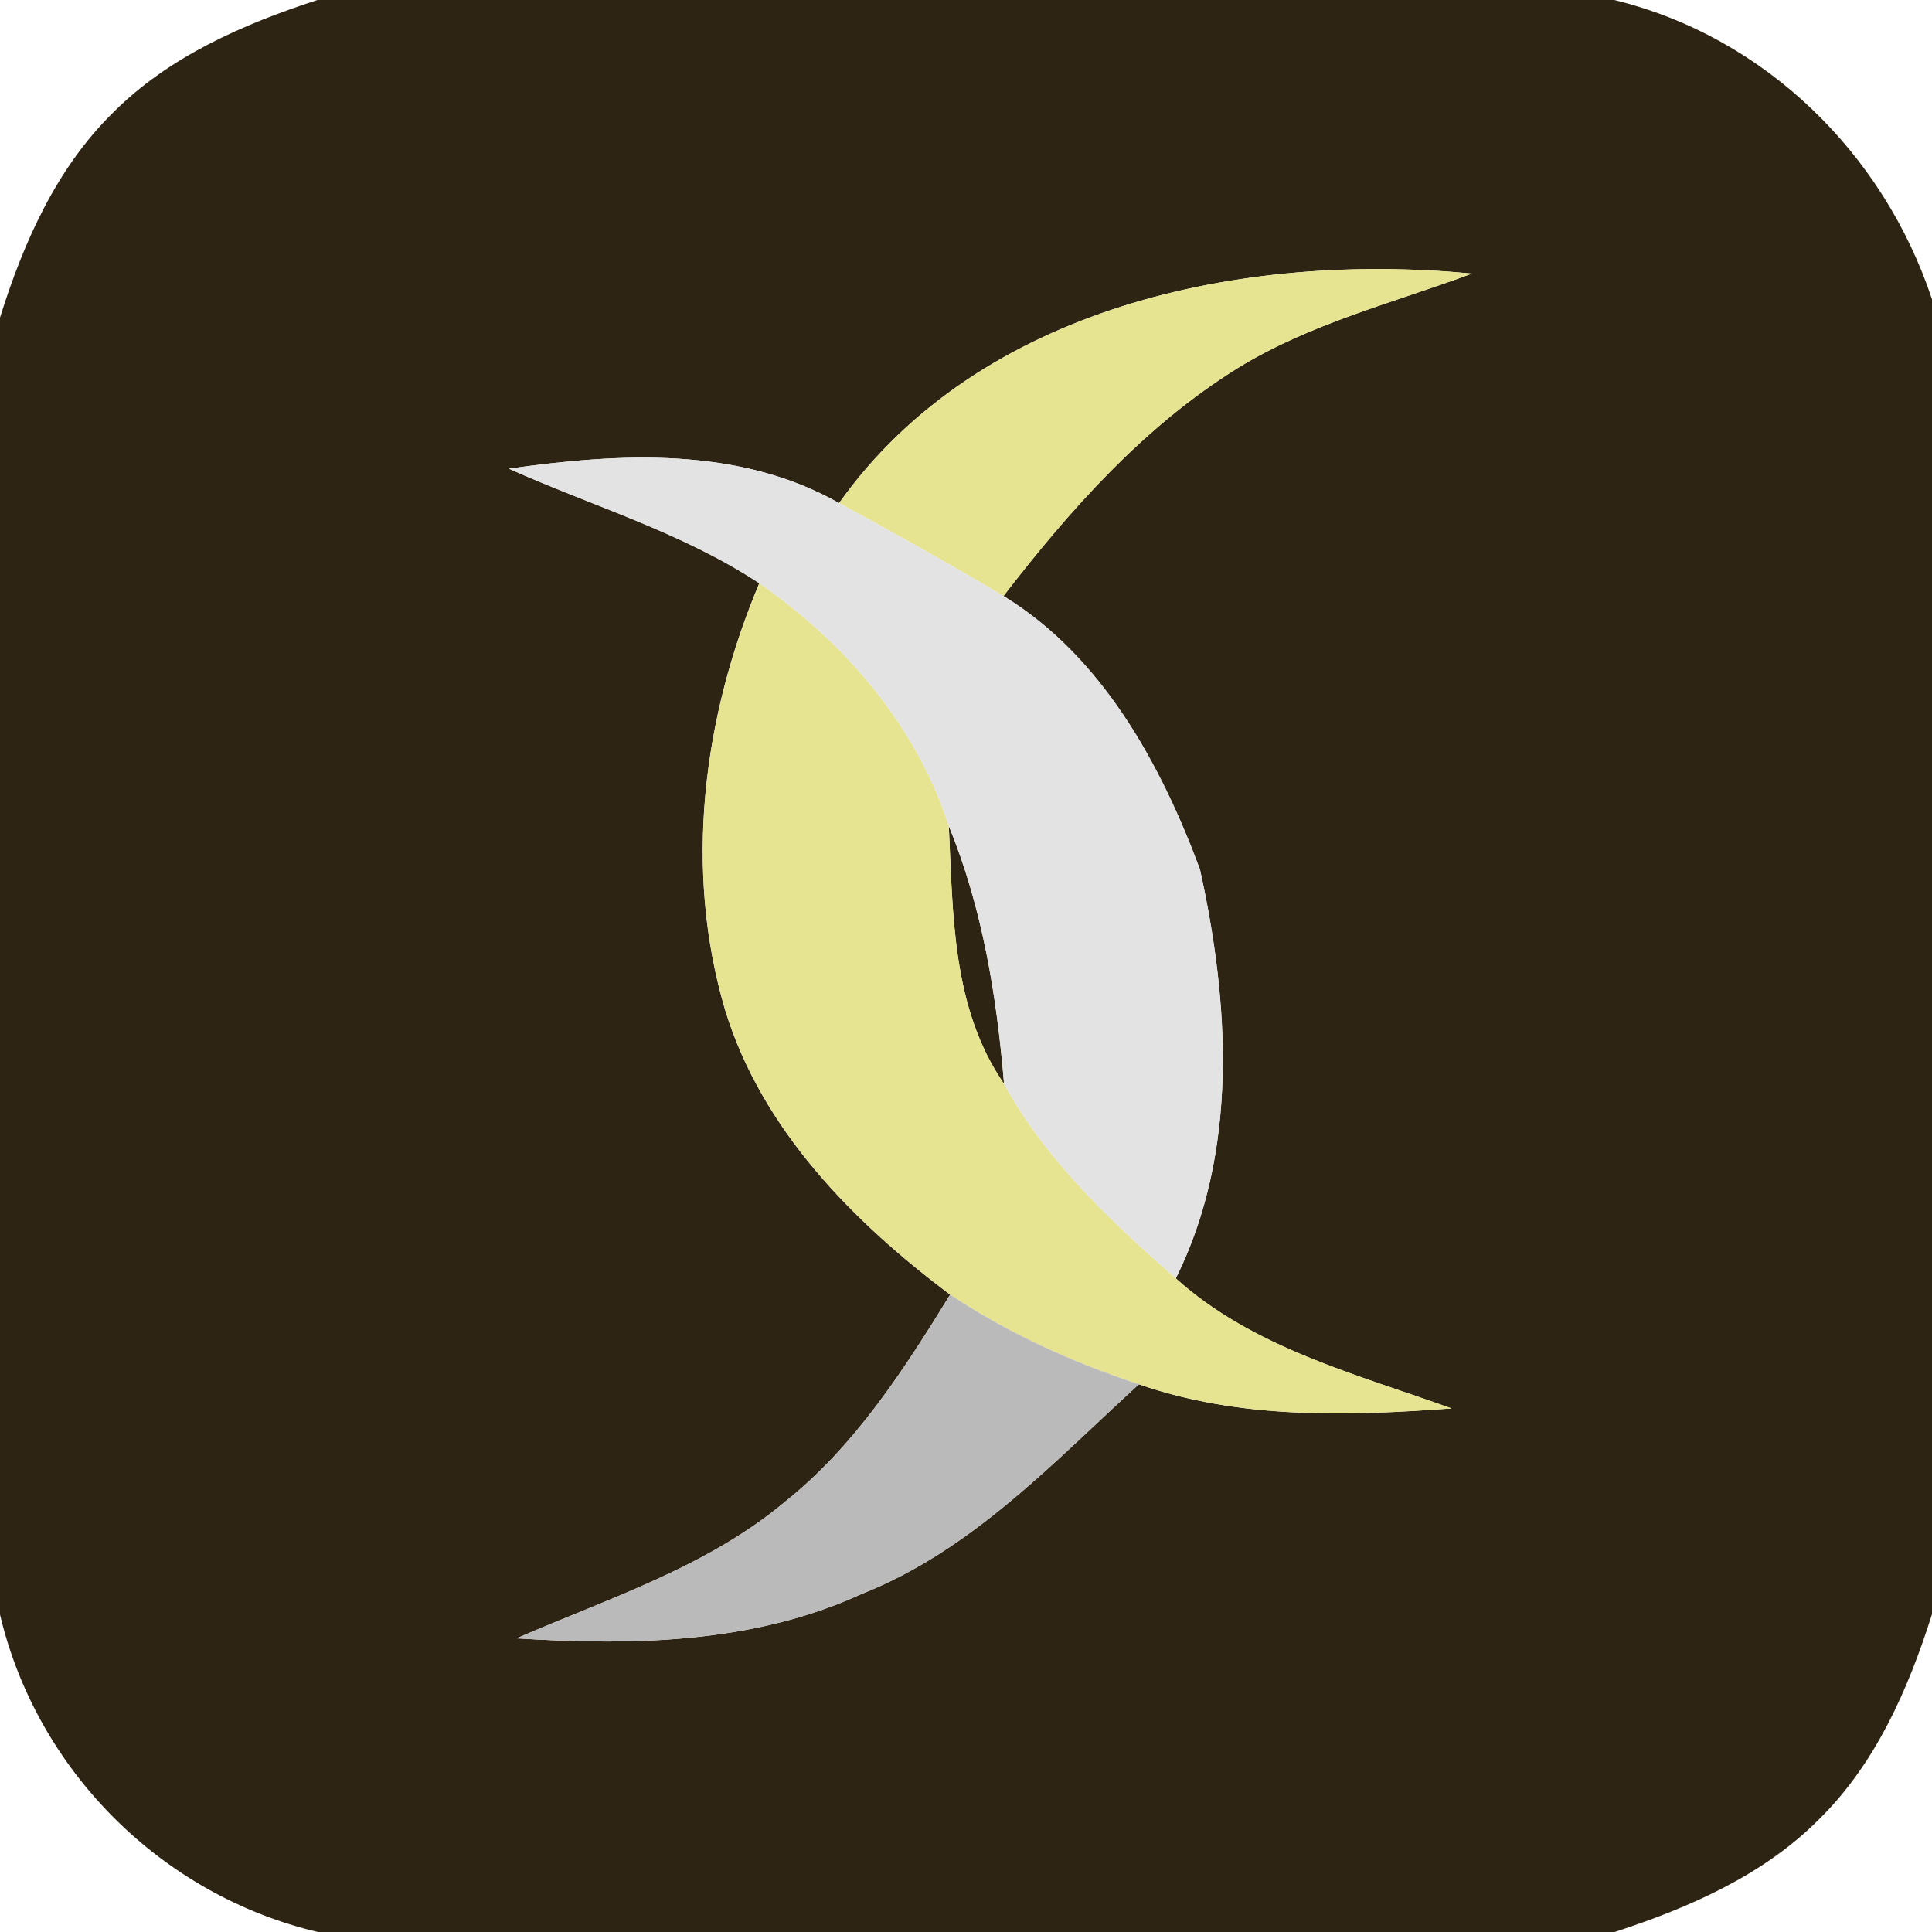 <svg width="100pt" height="100pt" viewBox="0 0 100 100" xmlns="http://www.w3.org/2000/svg"><g fill="#2e2413"><path d="M16.43 0h67.12c7.8 1.9 13.94 7.93 16.45 15.49v68.06c-1.22 3.86-2.91 7.73-5.84 10.61-2.89 2.91-6.75 4.59-10.59 5.84H16.45C8.36 98.09 1.91 91.65 0 83.57V16.44c1.21-3.87 2.91-7.72 5.84-10.6C8.73 2.93 12.59 1.25 16.43 0m27 26.04c-5.21-2.95-11.38-2.59-17.09-1.78 4.33 1.94 8.96 3.29 12.96 5.93-2.92 6.94-3.93 14.81-1.76 22.11 1.89 6.16 6.61 10.94 11.64 14.71-2.39 3.88-4.91 7.81-8.51 10.69-4.05 3.41-9.16 5.02-13.93 7.1 6.01.38 12.26.27 17.84-2.29 5.71-2.25 9.94-6.82 14.37-10.86 5.2 1.81 10.78 1.65 16.18 1.25-4.94-1.78-10.27-3.13-14.27-6.73 3.26-6.56 2.78-14.22 1.25-21.17-2.03-5.45-5.07-11.04-10.17-14.15 3.44-4.47 7.27-8.78 12.11-11.79 3.74-2.31 8.05-3.38 12.14-4.9-11.82-1.13-25.49 1.67-32.76 11.88z"/><path d="M49.11 42.75c1.74 4.25 2.48 8.8 2.86 13.35-2.71-3.93-2.64-8.79-2.86-13.35z"/></g><path d="M43.43 26.04c7.27-10.21 20.94-13.01 32.76-11.88-4.09 1.52-8.4 2.59-12.14 4.9-4.84 3.01-8.67 7.32-12.11 11.79-2.8-1.67-5.65-3.26-8.51-4.81zm-4.13 4.15c4.44 3.07 8.13 7.37 9.81 12.56.22 4.56.15 9.42 2.86 13.35 2.17 3.97 5.53 7.11 8.89 10.07 4 3.6 9.33 4.95 14.27 6.73-5.4.4-10.98.56-16.18-1.25-3.43-1.13-6.75-2.63-9.77-4.64-5.03-3.77-9.75-8.55-11.64-14.71-2.17-7.3-1.16-15.17 1.76-22.11z" fill="#e7e491"/><path fill="#e3e3e3" d="M26.34 24.26c5.71-.81 11.88-1.17 17.09 1.78 2.86 1.55 5.71 3.14 8.51 4.81 5.1 3.11 8.14 8.7 10.17 14.15 1.53 6.95 2.01 14.61-1.25 21.17-3.36-2.96-6.72-6.1-8.89-10.07-.38-4.55-1.12-9.1-2.86-13.35-1.68-5.19-5.37-9.49-9.81-12.56-4-2.64-8.63-3.99-12.96-5.93z"/><path fill="#bababb" d="M49.18 67.01c3.02 2.01 6.34 3.51 9.77 4.64-4.43 4.04-8.66 8.61-14.37 10.86-5.58 2.56-11.83 2.67-17.84 2.29 4.77-2.08 9.88-3.69 13.93-7.1 3.6-2.88 6.12-6.81 8.51-10.69z"/></svg>